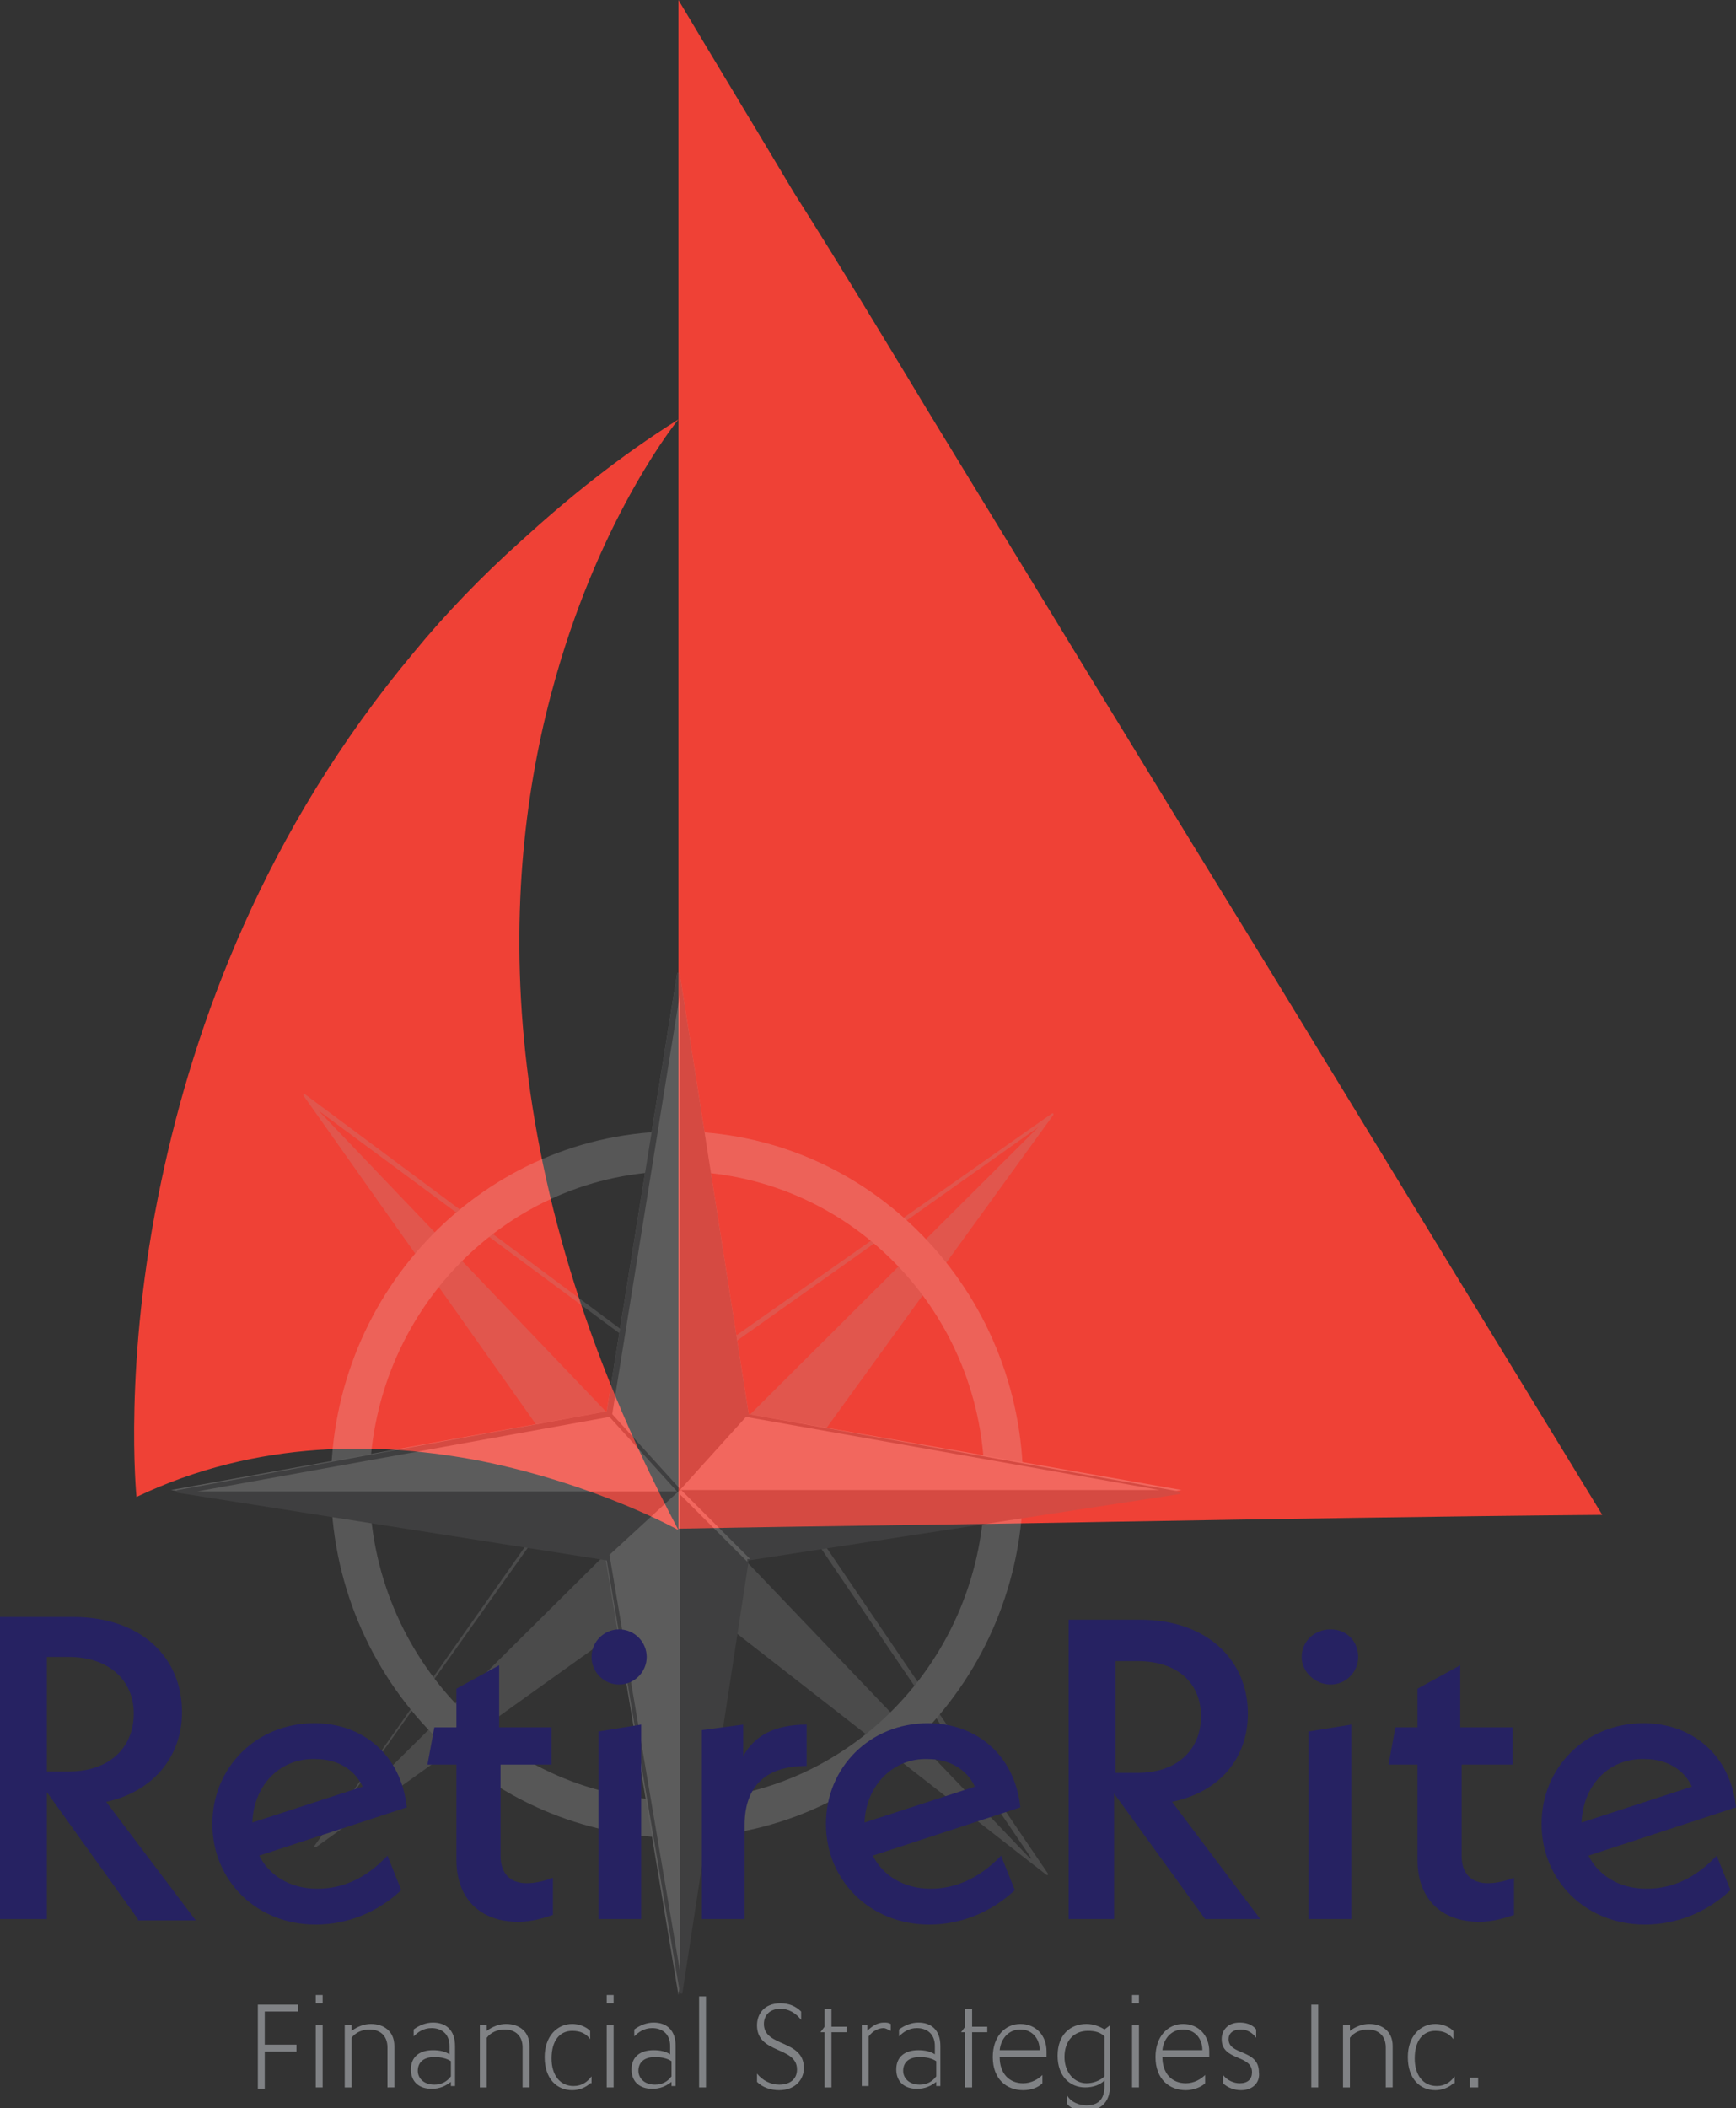 <svg version="1.1" id="Layer_1" xmlns="http://www.w3.org/2000/svg" xmlns:xlink="http://www.w3.org/1999/xlink" x="0px" y="0px"
	 viewBox="0 0 125.9 152.8" style="enable-background:new 0 0 125.9 152.8;" xml:space="preserve">
<rect x="0" y="0" width="125.9" height="152.8" fill="#333333" stroke="none"/>
<style type="text/css">
	.st0{fill:#EF4136;}
	.st1{opacity:0.2;}
	.st2{fill:#A8AAAB;}
	.st3{fill:#E7E7E7;}
	.st4{fill:#FFFFFF;}
	.st5{fill:#6E6F71;}
	.st6{fill:#262262;}
	.st7{fill:#808285;}
</style>
<g>
	<g>
		<path class="st0" d="M49.2,110.8c10.5-0.2,20.9-0.3,31.4-0.5c11.9-0.2,23.8-0.4,35.6-0.5c-8-13.1-16-26.2-24-39.3
			C83.9,57,75.6,43.4,67.3,29.8c-3.2-5.3-6.4-10.6-9.7-15.8C54.8,9.3,52,4.7,49.2,0c0,18.8,0,37.6,0,56.5
			C49.2,74.6,49.2,92.7,49.2,110.8z"/>
		<path class="st0" d="M9.9,108.5c0,0-1-9.7,1.8-22.9c2.4-11.4,7.5-25.4,18.3-38.3c2.3-2.8,4.9-5.5,7.8-8.1
			c3.4-3.1,7.1-6.1,11.4-8.8c0,0-5.5,6.7-8.9,18.7c-4,14-5.1,35.3,8.9,61.8c0,0-5.9-3.3-14.3-5C27.7,104.5,18.7,104.3,9.9,108.5z"/>
	</g>
	<g class="st1">
		<path class="st2" d="M56.9,107.7l19.5-26.9c0,0,0-0.1,0-0.1c0,0-0.1,0-0.1,0L49.4,99.6L22.1,79.3c0,0-0.1,0-0.1,0c0,0,0,0.1,0,0.1
			l19.6,27.7l-18.8,26.7c0,0,0,0.1,0,0.1c0,0,0.1,0,0.1,0l26.3-18.8l26.7,20.8c0,0,0.1,0,0.1,0c0,0,0-0.1,0-0.1L56.9,107.7z
			 M75.3,81.7l-26,25.9l0.3-7.7L75.3,81.7L75.3,81.7z M23.1,80.5l26.1,19.3l-0.3,7.7L23.1,80.5z M41.9,107.1l7,0.6l0,0l0.1,0l0.1,0
			l0,0l7.3-0.1l18.4,27.1l-0.1,0l-25.8-27l-25.3,25.1l0,0L41.9,107.1z"/>
		<g>
			<g>
				<path class="st3" d="M49.1,133.2c-13.8,0-25.1-11.5-25.1-25.6c0-14.1,11.2-25.6,25.1-25.6s25.1,11.5,25.1,25.6
					C74.2,121.7,63,133.2,49.1,133.2z M49.1,84.9c-12.3,0-22.3,10.2-22.3,22.8c0,12.5,10,22.8,22.3,22.8s22.3-10.2,22.3-22.8
					C71.5,95.1,61.5,84.9,49.1,84.9z"/>
			</g>
		</g>
		<g>
			<g>
				<path class="st4" d="M54.3,102.5l-5-31.9c0,0,0-0.1-0.1-0.1c0,0-0.1,0-0.1,0.1l-5.1,31.7l-31.6,5.7l31.5,4.9l5.3,31.7l4.9-31.5
					l0-0.2l31.6-4.9L54.3,102.5z"/>
				<g>
					<path class="st5" d="M54.3,102.5l-5-31.9c0,0,0-0.1-0.1-0.1c0,0-0.1,0-0.1,0.1l-5.1,31.7L12.9,108c0,0-0.1,0-0.1,0.1
						c0,0,0,0.1,0.1,0.1l31.1,4.9l5.3,31.3c0,0,0,0.1,0.1,0.1s0.1,0,0.1-0.1l4.8-31.3l31.2-4.8c0,0,0.1,0,0.1-0.1c0,0,0-0.1-0.1-0.1
						L54.3,102.5z M49.3,72.1v35.8l-4.9-5.4L49.3,72.1L49.3,72.1z M14.3,108.1l29.9-5.4l4.9,5.4H14.3z M44.2,112.7l5-4.6l0,0
						l0.1-0.1l0.1-0.1l0,0l4.7-5.2l30,5.3l-0.1,0H49.3v34.8l0,0L44.2,112.7z"/>
					<g>
						<polygon class="st4" points="54.2,113.2 49.2,108.2 49.4,108 54.4,113 54.2,113 						"/>
					</g>
				</g>
			</g>
		</g>
	</g>
	<g>
		<g>
			<g>
				<path class="st6" d="M28.1,134.5l1,2.5c-1.7,1.6-3.9,2.5-6.2,2.5c-4.3,0-7.5-3.2-7.5-7.3s3.2-7.3,7.4-7.3c3.5,0,6.3,2.3,6.7,6.1
					l-10.7,3.5c0.7,1.4,2.2,2.4,4.2,2.4C24.8,136.9,26.5,136.2,28.1,134.5z M18.3,132.1l8-2.6c-0.6-1.3-1.9-2-3.4-2
					C20.3,127.4,18.4,129.4,18.3,132.1z"/>
				<path class="st6" d="M36.3,127.9v6.6c0,1.3,0.7,2,1.9,2c0.7,0,1.4-0.2,1.9-0.4v2.7c-0.6,0.2-1.5,0.5-2.5,0.5
					c-2.8,0-4.5-1.7-4.5-4.5v-6.9h-2.1l0.5-2.7h1.6v-2.8l3.1-1.7v4.5h3.8v2.7H36.3z"/>
				<path class="st6" d="M42.9,120.1c0-1.1,0.9-2,2-2c1.1,0,2,0.9,2,2c0,1.1-0.9,2-2,2C43.8,122.1,42.9,121.2,42.9,120.1z
					 M43.4,125.5l3.1-0.5v14.1h-3.1V125.5z"/>
				<path class="st6" d="M58.5,125v3c-2.9,0-4.5,1.4-4.5,4.3v6.8h-3.1v-13.7l3-0.4v2.3C54.7,125.8,56.2,125,58.5,125z"/>
				<path class="st6" d="M72.6,134.5l1,2.5c-1.7,1.6-3.9,2.5-6.2,2.5c-4.3,0-7.5-3.2-7.5-7.3s3.2-7.3,7.4-7.3c3.5,0,6.3,2.3,6.7,6.1
					l-10.7,3.5c0.7,1.4,2.2,2.4,4.2,2.4C69.2,136.9,71,136.2,72.6,134.5z M62.7,132.1l8-2.6c-0.6-1.3-1.9-2-3.4-2
					C64.8,127.4,62.8,129.4,62.7,132.1z"/>
				<path class="st6" d="M87.4,139.1l-6.6-9.1v9.1h-3.3v-21.7h5.2c4.8,0,7.8,2.9,7.8,6.8c0,3.3-2.1,5.7-5.5,6.4l6.4,8.5H87.4z
					 M80.9,128.5h1.6c2.9,0,4.6-1.7,4.6-4.1c0-2.4-1.7-4-4.6-4h-1.6V128.5z"/>
				<path class="st6" d="M94.4,120.1c0-1.1,0.9-2,2.1-2s2,0.9,2,2c0,1.1-0.9,2-2,2S94.4,121.2,94.4,120.1z M94.9,125.5L98,125v14.1
					h-3.1V125.5z"/>
				<path class="st6" d="M106,127.9v6.6c0,1.3,0.7,2,1.9,2c0.7,0,1.4-0.2,1.9-0.4v2.7c-0.6,0.2-1.5,0.5-2.5,0.5
					c-2.8,0-4.5-1.7-4.5-4.5v-6.9h-2.1l0.5-2.7h1.6v-2.8l3.1-1.7v4.5h3.8v2.7H106z"/>
				<path class="st6" d="M124.5,134.5l1,2.5c-1.7,1.6-3.9,2.5-6.2,2.5c-4.3,0-7.5-3.2-7.5-7.3s3.2-7.3,7.4-7.3
					c3.5,0,6.3,2.3,6.7,6.1l-10.7,3.5c0.7,1.4,2.2,2.4,4.2,2.4C121.2,136.9,122.9,136.2,124.5,134.5z M114.7,132.1l8-2.6
					c-0.6-1.3-1.9-2-3.4-2C116.7,127.4,114.8,129.4,114.7,132.1z"/>
			</g>
			<g>
				<path class="st6" d="M10,139.1l-6.6-9.2v9.2H0v-21.9h5.3c4.9,0,7.9,2.9,7.9,6.9c0,3.3-2.2,5.8-5.5,6.5l6.5,8.6H10z M3.4,128.4H5
					c2.9,0,4.7-1.7,4.7-4.2c0-2.4-1.8-4.1-4.7-4.1H3.4V128.4z"/>
			</g>
		</g>
	</g>
	<g>
		<path class="st7" d="M18.7,151.3v-6h2.9v0.5h-2.4v2.4h2.3v0.5h-2.3v2.7H18.7z"/>
		<path class="st7" d="M22.9,145.2v-0.6h0.5v0.6H22.9z M22.9,151.3v-4.5h0.5v4.5H22.9z"/>
		<path class="st7" d="M28.1,151.3v-2.9c0-0.9-0.6-1.3-1.3-1.3c-0.5,0-1,0.2-1.3,0.6v3.6H25v-4.5h0.5v0.4h0c0.4-0.3,0.9-0.5,1.4-0.5
			c0.9,0,1.7,0.5,1.7,1.6v3H28.1z"/>
		<path class="st7" d="M32.7,151.3v-0.4h0c-0.4,0.3-0.8,0.5-1.4,0.5c-0.9,0-1.5-0.5-1.5-1.4c0-0.9,0.6-1.4,1.6-1.4
			c0.5,0,0.9,0.1,1.2,0.3v-0.6c0-0.9-0.6-1.3-1.3-1.3c-0.6,0-1,0.3-1.3,0.6h0v-0.5c0.4-0.3,0.9-0.5,1.4-0.5c0.9,0,1.6,0.5,1.6,1.7
			v2.9H32.7z M32.7,149.4c-0.3-0.2-0.7-0.3-1.2-0.3c-0.8,0-1.2,0.4-1.2,1c0,0.5,0.4,1,1.2,1c0.5,0,0.9-0.2,1.2-0.6V149.4z"/>
		<path class="st7" d="M37.9,151.3v-2.9c0-0.9-0.6-1.3-1.3-1.3c-0.5,0-1,0.2-1.3,0.6v3.6h-0.5v-4.5h0.5v0.4h0
			c0.4-0.3,0.9-0.5,1.4-0.5c0.9,0,1.7,0.5,1.7,1.6v3H37.9z"/>
		<path class="st7" d="M42.8,151c-0.3,0.3-0.8,0.5-1.3,0.5c-1.1,0-2-0.8-2-2.4c0-1.5,0.9-2.4,2-2.4c0.5,0,1,0.2,1.3,0.5v0.6h0
			c-0.3-0.4-0.7-0.6-1.3-0.6c-0.9,0-1.5,0.7-1.5,2c0,1.2,0.6,2,1.6,2c0.6,0,1-0.3,1.3-0.7h0V151z"/>
		<path class="st7" d="M44,145.2v-0.6h0.5v0.6H44z M44,151.3v-4.5h0.5v4.5H44z"/>
		<path class="st7" d="M48.7,151.3v-0.4h0c-0.4,0.3-0.8,0.5-1.4,0.5c-0.9,0-1.5-0.5-1.5-1.4c0-0.9,0.6-1.4,1.6-1.4
			c0.5,0,0.9,0.1,1.2,0.3v-0.6c0-0.9-0.6-1.3-1.3-1.3c-0.6,0-1,0.3-1.3,0.6h0v-0.5c0.4-0.3,0.9-0.5,1.4-0.5c0.9,0,1.6,0.5,1.6,1.7
			v2.9H48.7z M48.7,149.4c-0.3-0.2-0.7-0.3-1.2-0.3c-0.8,0-1.2,0.4-1.2,1c0,0.5,0.4,1,1.2,1c0.5,0,0.9-0.2,1.2-0.6V149.4z"/>
		<path class="st7" d="M50.7,151.3v-6.6h0.5v6.6H50.7z"/>
		<path class="st7" d="M56.5,151.5c-0.6,0-1.2-0.2-1.6-0.6v-0.6h0c0.4,0.5,1,0.8,1.6,0.8c0.8,0,1.3-0.4,1.3-1.1
			c0-1.7-2.9-1.1-2.9-3.2c0-0.8,0.5-1.6,1.7-1.6c0.6,0,1.1,0.2,1.5,0.6v0.6h0c-0.4-0.5-0.9-0.8-1.5-0.8c-0.8,0-1.2,0.5-1.2,1.1
			c0,1.7,2.9,1.1,2.9,3.2C58.3,150.7,57.7,151.5,56.5,151.5z"/>
		<path class="st7" d="M59.8,151.3v-4h-0.3v0l0.3-0.4v-1.3h0.5v1.3h1.1v0.4h-1.1v4H59.8z"/>
		<path class="st7" d="M62.5,151.3v-4.5h0.4v0.4h0c0.3-0.3,0.7-0.6,1.2-0.6c0.2,0,0.3,0,0.5,0.1v0.5h0c-0.2-0.1-0.4-0.2-0.5-0.2
			c-0.4,0-0.8,0.2-1.1,0.6v3.6H62.5z"/>
		<path class="st7" d="M67.9,151.3v-0.4h0c-0.4,0.3-0.8,0.5-1.4,0.5c-0.9,0-1.5-0.5-1.5-1.4c0-0.9,0.6-1.4,1.6-1.4
			c0.5,0,0.9,0.1,1.2,0.3v-0.6c0-0.9-0.6-1.3-1.3-1.3c-0.6,0-1,0.3-1.3,0.6h0v-0.5c0.4-0.3,0.9-0.5,1.4-0.5c0.9,0,1.6,0.5,1.6,1.7
			v2.9H67.9z M67.9,149.4c-0.3-0.2-0.7-0.3-1.2-0.3c-0.8,0-1.2,0.4-1.2,1c0,0.5,0.4,1,1.2,1c0.5,0,0.9-0.2,1.2-0.6V149.4z"/>
		<path class="st7" d="M70,151.3v-4h-0.3v0l0.3-0.4v-1.3h0.5v1.3h1.1v0.4h-1.1v4H70z"/>
		<path class="st7" d="M74.2,151.5c-1.2,0-2.2-0.8-2.2-2.4c0-1.5,0.9-2.4,2-2.4c1.1,0,1.9,0.8,1.9,2c0,0.1,0,0.2,0,0.4h-3.4v0
			c0,1.2,0.7,1.9,1.7,1.9c0.6,0,1.1-0.3,1.4-0.6h0v0.6C75.3,151.3,74.8,151.5,74.2,151.5z M72.5,148.6h2.9c0-0.9-0.6-1.5-1.4-1.5
			C73.2,147.1,72.6,147.7,72.5,148.6z"/>
		<path class="st7" d="M77.4,152.5v-0.6h0c0.3,0.5,0.9,0.7,1.4,0.7c1,0,1.3-0.6,1.3-1.4v-0.4c-0.3,0.3-0.8,0.5-1.4,0.5
			c-1.1,0-2-0.8-2-2.3c0-1.5,0.9-2.3,2.1-2.3c0.5,0,1,0.2,1.3,0.4h0l0.4-0.3h0v4.4c0,1.2-0.7,1.8-1.8,1.8
			C78.3,153,77.7,152.9,77.4,152.5z M80.1,147.6c-0.3-0.3-0.7-0.4-1.2-0.4c-1,0-1.7,0.7-1.7,1.9c0,1.1,0.7,1.9,1.6,1.9
			c0.5,0,1-0.2,1.3-0.5V147.6z"/>
		<path class="st7" d="M82.1,145.2v-0.6h0.5v0.6H82.1z M82.1,151.3v-4.5h0.5v4.5H82.1z"/>
		<path class="st7" d="M86,151.5c-1.2,0-2.2-0.8-2.2-2.4c0-1.5,0.9-2.4,2-2.4c1.1,0,1.9,0.8,1.9,2c0,0.1,0,0.2,0,0.4h-3.4v0
			c0,1.2,0.7,1.9,1.7,1.9c0.6,0,1.1-0.3,1.4-0.6h0v0.6C87.1,151.3,86.5,151.5,86,151.5z M84.3,148.6h2.9c0-0.9-0.6-1.5-1.4-1.5
			C85,147.1,84.4,147.7,84.3,148.6z"/>
		<path class="st7" d="M90,151.5c-0.5,0-1-0.2-1.3-0.5v-0.6h0c0.3,0.4,0.8,0.6,1.2,0.6c0.6,0,0.9-0.3,0.9-0.8c0-1.3-2.2-0.8-2.2-2.4
			c0-0.6,0.4-1.2,1.3-1.2c0.4,0,0.9,0.1,1.2,0.5v0.6h0c-0.3-0.4-0.7-0.6-1.1-0.6c-0.6,0-0.9,0.3-0.9,0.7c0,1.2,2.2,0.7,2.2,2.4
			C91.4,150.9,90.9,151.5,90,151.5z"/>
		<path class="st7" d="M95.1,151.3v-6h0.5v6H95.1z"/>
		<path class="st7" d="M100.5,151.3v-2.9c0-0.9-0.6-1.3-1.3-1.3c-0.5,0-1,0.2-1.3,0.6v3.6h-0.5v-4.5h0.5v0.4h0
			c0.4-0.3,0.9-0.5,1.4-0.5c0.9,0,1.7,0.5,1.7,1.6v3H100.5z"/>
		<path class="st7" d="M105.4,151c-0.3,0.3-0.8,0.5-1.3,0.5c-1.1,0-2-0.8-2-2.4c0-1.5,0.9-2.4,2-2.4c0.5,0,1,0.2,1.3,0.5v0.6h0
			c-0.3-0.4-0.7-0.6-1.3-0.6c-0.9,0-1.5,0.7-1.5,2c0,1.2,0.6,2,1.6,2c0.6,0,1-0.3,1.3-0.7h0V151z"/>
		<path class="st7" d="M106.6,151.3v-0.7h0.6v0.7H106.6z"/>
	</g>
</g>
</svg>
